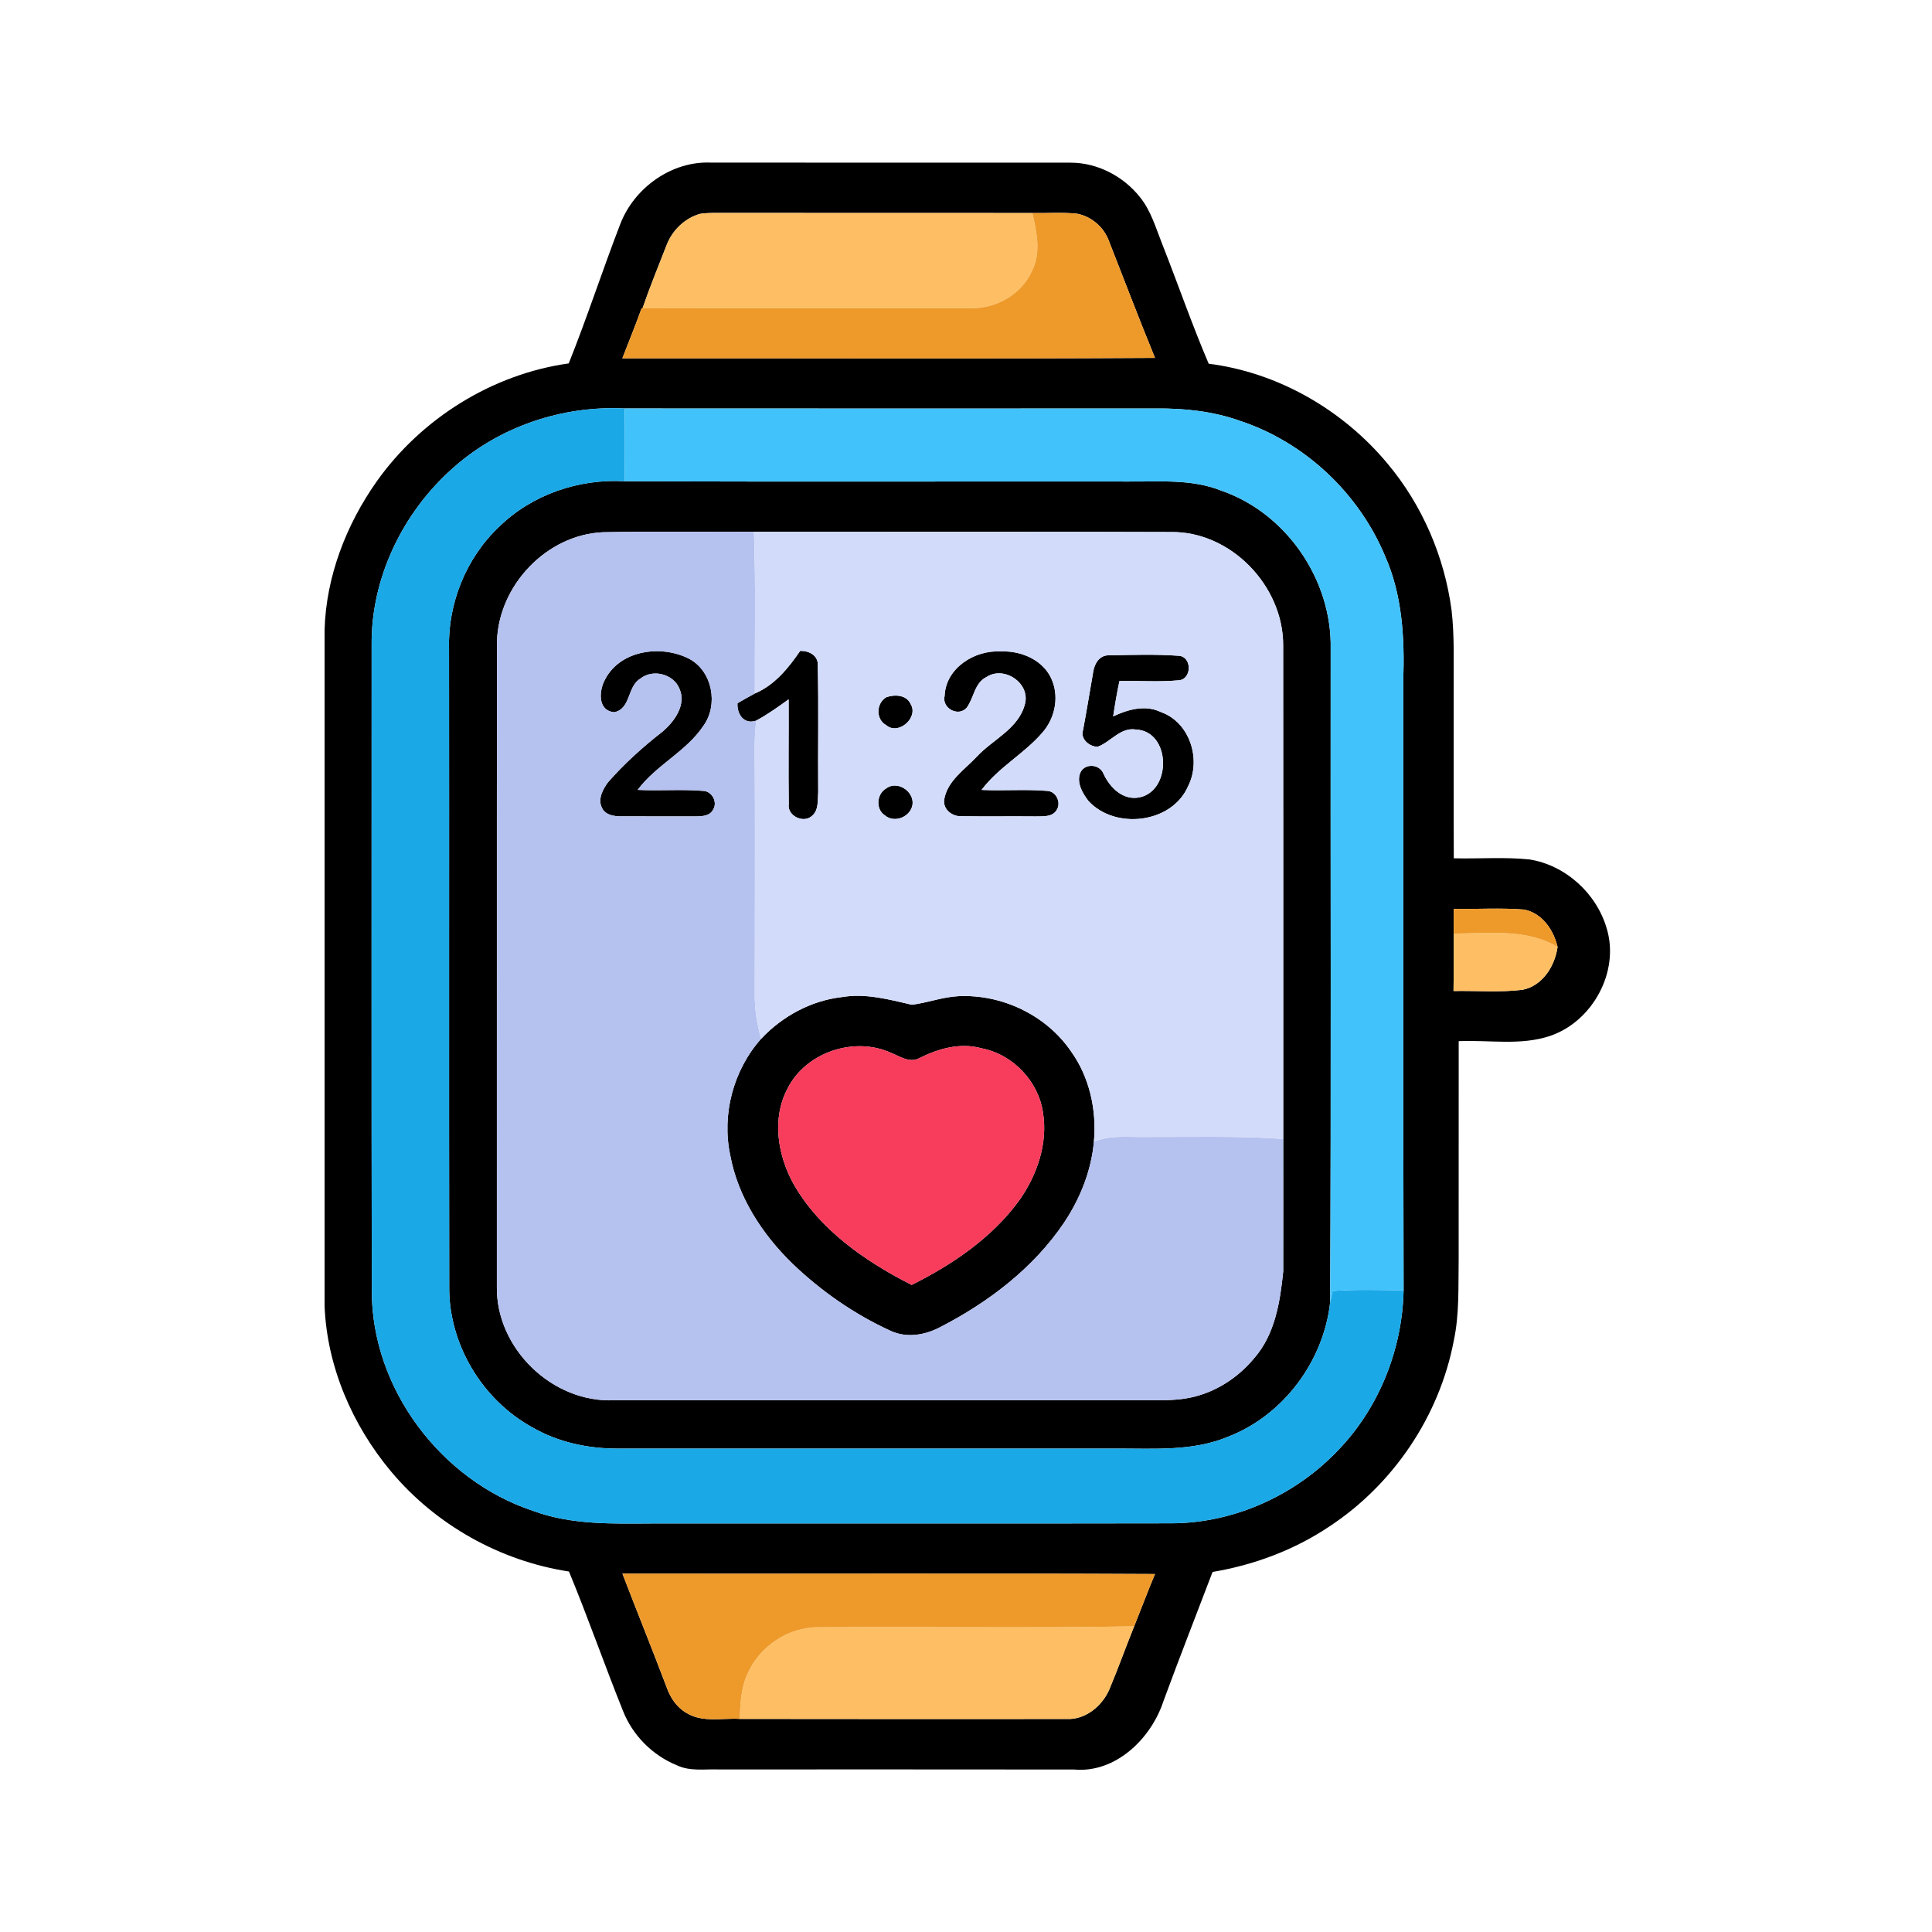 <svg xmlns="http://www.w3.org/2000/svg" width="500pt" height="500pt" viewBox="0 0 500 500"><g id="#000000ff"><path fill="#000000" opacity="1.00" d=" M 160.56 57.90 C 164.19 48.56 173.86 41.63 184.00 42.08 C 215.02 42.11 246.04 42.08 277.06 42.10 C 283.97 42.08 290.69 45.59 294.97 50.96 C 297.88 54.51 299.13 59.02 300.80 63.21 C 304.86 73.49 308.46 83.96 312.81 94.13 C 330.77 96.40 347.54 106.09 359.08 119.97 C 368.08 130.69 373.81 144.04 375.66 157.89 C 376.44 164.58 376.17 171.33 376.21 178.05 C 376.23 192.74 376.18 207.43 376.24 222.13 C 382.78 222.29 389.35 221.75 395.87 222.43 C 405.19 223.93 413.18 231.22 415.81 240.26 C 419.22 251.46 412.15 264.36 401.17 268.09 C 393.53 270.66 385.39 269.10 377.51 269.45 C 377.49 288.29 377.51 307.13 377.50 325.97 C 377.38 333.00 377.72 340.12 376.22 347.05 C 372.50 366.54 360.54 384.24 343.95 395.11 C 334.91 401.16 324.51 405.02 313.81 406.82 C 309.57 417.94 305.24 429.02 301.12 440.19 C 297.98 449.88 288.75 458.94 277.97 457.95 C 247.29 457.90 216.62 457.94 185.94 457.93 C 182.36 457.81 178.55 458.47 175.20 456.86 C 168.88 454.31 163.70 449.09 161.22 442.75 C 156.41 430.80 152.18 418.62 147.25 406.71 C 129.46 403.99 112.80 394.66 101.24 380.86 C 91.19 368.88 84.61 353.65 84.00 337.95 C 83.99 279.64 84.00 221.33 84.00 163.02 C 84.39 149.21 89.60 135.76 97.52 124.55 C 109.08 108.28 127.39 96.83 147.19 94.05 C 151.97 82.12 155.93 69.88 160.56 57.90 M 181.20 55.34 C 177.25 56.44 174.02 59.57 172.54 63.38 C 170.42 68.83 168.19 74.25 166.28 79.79 L 166.04 79.79 C 164.49 84.15 162.72 88.43 161.06 92.74 C 207.01 92.67 252.96 92.91 298.91 92.62 C 294.77 82.51 290.89 72.30 286.90 62.14 C 285.57 58.69 282.40 56.02 278.78 55.31 C 274.92 54.90 271.04 55.20 267.17 55.14 C 240.77 55.08 214.37 55.15 187.96 55.11 C 185.71 55.13 183.43 55.00 181.20 55.34 M 117.20 121.15 C 104.24 132.60 95.98 149.60 96.18 167.00 C 96.19 222.66 96.12 278.33 96.22 333.99 C 96.15 359.35 114.11 383.14 138.03 391.04 C 147.93 394.69 158.61 394.32 168.98 394.27 C 213.67 394.24 258.36 394.32 303.05 394.23 C 319.50 394.23 335.61 386.84 346.76 374.84 C 357.11 363.86 362.93 348.97 363.25 333.92 C 363.11 281.29 363.22 228.66 363.17 176.03 C 363.53 165.17 362.93 153.99 358.46 143.92 C 351.67 127.64 337.72 114.49 320.96 108.93 C 313.94 106.42 306.44 105.63 299.03 105.72 C 253.25 105.73 207.48 105.75 161.70 105.71 C 145.59 104.91 129.25 110.36 117.20 121.15 M 376.22 235.22 C 376.21 237.35 376.22 239.48 376.22 241.61 C 376.21 246.56 376.25 251.52 376.17 256.47 C 382.10 256.36 388.08 256.88 393.98 256.16 C 399.21 255.17 402.40 250.03 403.10 245.06 C 402.07 240.65 399.09 236.28 394.40 235.39 C 388.35 234.92 382.27 235.31 376.22 235.22 M 161.08 407.25 C 164.84 417.06 168.80 426.79 172.51 436.62 C 173.45 439.33 175.12 441.86 177.66 443.31 C 181.80 445.87 186.87 444.59 191.45 444.85 C 219.63 444.91 247.82 444.87 276.01 444.87 C 280.89 445.13 285.28 441.49 287.12 437.16 C 289.38 431.79 291.33 426.29 293.52 420.89 C 295.34 416.38 297.03 411.83 298.91 407.36 C 252.97 407.12 207.03 407.33 161.08 407.25 Z"></path><path fill="#000000" opacity="1.00" d=" M 129.26 136.24 C 137.78 127.94 149.91 123.84 161.71 124.56 C 205.14 124.70 248.57 124.58 292.00 124.62 C 300.04 124.70 308.39 123.90 316.04 126.97 C 332.96 132.78 344.76 150.14 344.38 167.96 C 344.31 224.33 344.53 280.71 344.24 337.08 C 342.54 352.28 332.16 366.28 317.83 371.82 C 308.72 375.64 298.66 374.86 289.03 374.89 C 246.01 374.89 202.98 374.89 159.96 374.89 C 152.24 374.93 144.42 373.27 137.70 369.36 C 124.76 362.22 116.14 347.86 116.26 333.04 C 116.17 278.03 116.27 223.02 116.21 168.01 C 115.84 156.21 120.64 144.32 129.26 136.24 M 128.62 165.98 C 128.56 221.64 128.62 277.31 128.59 332.98 C 128.34 349.00 143.01 363.16 159.02 362.38 C 204.02 362.37 249.02 362.37 294.03 362.37 C 298.72 362.32 303.48 362.67 308.12 361.69 C 314.56 360.33 320.36 356.59 324.54 351.55 C 329.99 345.35 331.29 336.93 332.10 329.02 C 332.12 317.60 332.10 306.17 332.10 294.75 C 332.08 252.16 332.13 209.57 332.08 166.98 C 332.12 151.62 318.51 137.45 303.00 137.69 C 267.04 137.55 231.08 137.65 195.12 137.63 C 182.10 137.70 169.06 137.47 156.04 137.74 C 141.45 138.39 129.05 151.48 128.62 165.98 Z"></path><path fill="#000000" opacity="1.00" d=" M 156.68 175.68 C 160.72 168.11 171.37 166.83 178.46 170.55 C 184.41 173.82 185.94 182.38 182.07 187.80 C 177.61 194.51 169.82 197.97 165.03 204.42 C 170.66 204.71 176.32 204.21 181.94 204.68 C 184.23 204.70 185.81 207.60 184.55 209.52 C 183.73 211.19 181.64 211.28 180.02 211.28 C 173.65 211.27 167.28 211.28 160.91 211.27 C 158.98 211.30 156.54 210.96 155.72 208.91 C 154.70 206.72 156.03 204.26 157.33 202.48 C 161.55 197.65 166.34 193.34 171.39 189.40 C 174.51 186.79 177.71 182.40 175.83 178.21 C 174.27 174.37 168.88 173.06 165.69 175.65 C 162.30 177.68 163.30 183.39 159.00 184.32 C 154.53 183.96 155.00 178.55 156.68 175.68 Z"></path><path fill="#000000" opacity="1.00" d=" M 195.35 179.47 C 200.48 177.31 204.01 172.92 207.08 168.46 C 209.34 168.37 211.81 169.64 211.64 172.22 C 211.89 183.15 211.66 194.09 211.75 205.02 C 211.58 207.08 211.93 209.61 210.19 211.11 C 207.98 213.22 203.65 211.15 204.13 208.04 C 204.01 199.02 204.14 190.00 204.10 180.99 C 201.37 182.95 198.64 184.92 195.67 186.51 C 192.53 187.57 190.70 184.82 190.86 182.00 C 192.35 181.14 193.84 180.28 195.35 179.47 Z"></path><path fill="#000000" opacity="1.00" d=" M 244.47 180.07 C 244.76 172.86 252.27 168.18 258.99 168.60 C 264.43 168.34 270.42 170.97 272.39 176.36 C 274.10 180.88 272.87 186.11 269.70 189.68 C 264.98 195.12 258.38 198.61 254.03 204.43 C 259.67 204.70 265.33 204.21 270.95 204.68 C 273.34 204.73 274.74 207.75 273.44 209.67 C 272.32 211.50 269.89 211.24 268.04 211.29 C 261.69 211.22 255.33 211.34 248.98 211.24 C 246.60 211.41 244.06 209.62 244.34 207.03 C 245.10 202.10 249.63 199.22 252.79 195.82 C 257.00 191.30 263.71 188.57 265.29 182.07 C 266.58 176.70 259.83 172.25 255.32 175.20 C 252.18 176.73 252.07 180.59 250.20 183.13 C 248.05 185.67 243.64 183.27 244.47 180.07 Z"></path><path fill="#000000" opacity="1.00" d=" M 282.92 173.89 C 283.23 171.74 284.57 169.48 287.05 169.60 C 293.01 169.48 299.02 169.29 304.97 169.71 C 308.55 169.83 308.53 175.88 304.98 176.07 C 299.91 176.54 294.80 176.14 289.71 176.26 C 289.06 179.29 288.55 182.34 288.09 185.40 C 291.91 183.58 296.45 182.33 300.48 184.30 C 307.95 186.95 310.95 196.57 307.50 203.42 C 303.35 213.11 288.63 214.83 281.70 207.30 C 280.11 205.26 278.41 202.27 279.71 199.72 C 281.00 197.46 284.58 197.82 285.55 200.17 C 287.20 203.82 290.69 207.33 295.08 206.32 C 303.32 204.40 302.94 189.24 294.03 188.81 C 289.99 188.12 287.53 191.98 284.10 193.25 C 281.96 193.31 279.48 191.21 280.30 188.91 C 281.23 183.91 282.05 178.90 282.92 173.89 Z"></path><path fill="#000000" opacity="1.00" d=" M 229.42 180.42 C 231.60 179.68 234.60 179.81 235.68 182.21 C 237.82 185.71 232.49 190.40 229.35 187.67 C 226.58 186.16 226.74 181.93 229.42 180.42 Z"></path><path fill="#000000" opacity="1.00" d=" M 229.29 204.08 C 232.10 201.89 236.48 204.66 236.18 208.09 C 235.80 211.34 231.51 213.19 228.99 211.00 C 226.57 209.43 226.87 205.50 229.29 204.08 Z"></path><path fill="#000000" opacity="1.00" d=" M 196.96 268.86 C 202.44 263.01 209.92 258.94 217.93 258.04 C 224.04 257.00 230.10 258.68 236.00 260.03 C 240.05 259.52 243.92 258.02 248.02 257.81 C 259.26 257.26 270.71 262.68 277.11 272.00 C 281.99 278.73 283.85 287.30 283.10 295.50 C 282.42 302.99 279.55 310.16 275.40 316.39 C 267.48 328.17 255.83 337.01 243.32 343.46 C 239.39 345.55 234.56 346.35 230.42 344.39 C 221.02 340.09 212.42 334.08 204.97 326.92 C 197.22 319.33 190.96 309.75 188.98 298.94 C 186.74 288.40 189.80 276.91 196.96 268.86 M 203.83 281.68 C 199.67 289.47 201.27 299.09 205.43 306.53 C 212.26 318.41 223.96 326.44 235.93 332.54 C 246.53 327.25 256.68 320.37 263.75 310.71 C 268.36 304.18 271.23 296.00 269.93 287.96 C 268.77 279.81 262.08 272.82 253.99 271.29 C 248.50 269.77 242.80 271.37 237.87 273.87 C 235.33 275.18 232.84 273.33 230.52 272.44 C 221.05 268.16 208.53 272.33 203.83 281.68 Z"></path></g><g id="#febf64ff"><path fill="#febf64" opacity="1.00" d=" M 181.20 55.34 C 183.43 55.00 185.71 55.13 187.96 55.11 C 214.37 55.15 240.77 55.08 267.17 55.14 C 268.28 60.02 269.49 65.37 267.08 70.09 C 264.37 76.23 257.69 79.96 251.07 79.75 C 222.81 79.78 194.55 79.71 166.28 79.79 C 168.19 74.25 170.42 68.83 172.54 63.38 C 174.02 59.57 177.25 56.44 181.20 55.34 Z"></path><path fill="#febf64" opacity="1.00" d=" M 376.22 241.61 C 385.25 241.59 394.93 240.24 403.10 245.06 C 402.40 250.03 399.21 255.17 393.98 256.16 C 388.08 256.88 382.10 256.36 376.17 256.47 C 376.25 251.52 376.21 246.56 376.22 241.61 Z"></path><path fill="#febf64" opacity="1.00" d=" M 193.36 433.38 C 196.44 426.14 204.00 421.02 211.91 421.14 C 239.11 420.92 266.32 421.40 293.52 420.89 C 291.33 426.29 289.38 431.79 287.12 437.16 C 285.28 441.49 280.89 445.13 276.01 444.87 C 247.82 444.87 219.63 444.91 191.45 444.85 C 191.60 440.97 191.75 436.98 193.36 433.38 Z"></path></g><g id="#ee9a2bff"><path fill="#ee9a2b" opacity="1.00" d=" M 267.17 55.14 C 271.04 55.20 274.92 54.90 278.78 55.31 C 282.40 56.02 285.57 58.69 286.90 62.14 C 290.89 72.30 294.77 82.51 298.91 92.62 C 252.96 92.91 207.01 92.67 161.06 92.74 C 162.72 88.43 164.49 84.15 166.04 79.79 L 166.28 79.79 C 194.55 79.71 222.81 79.78 251.07 79.75 C 257.69 79.96 264.37 76.23 267.08 70.09 C 269.49 65.37 268.28 60.02 267.17 55.14 Z"></path><path fill="#ee9a2b" opacity="1.00" d=" M 376.22 235.22 C 382.27 235.31 388.35 234.92 394.40 235.39 C 399.09 236.28 402.07 240.65 403.10 245.06 C 394.93 240.24 385.25 241.59 376.22 241.61 C 376.22 239.48 376.21 237.35 376.22 235.22 Z"></path><path fill="#ee9a2b" opacity="1.00" d=" M 161.08 407.25 C 207.03 407.33 252.97 407.12 298.91 407.36 C 297.03 411.83 295.34 416.38 293.52 420.89 C 266.32 421.40 239.11 420.92 211.91 421.14 C 204.00 421.02 196.44 426.14 193.36 433.38 C 191.75 436.98 191.60 440.97 191.45 444.85 C 186.87 444.59 181.80 445.87 177.66 443.31 C 175.12 441.86 173.45 439.33 172.51 436.62 C 168.80 426.79 164.84 417.06 161.08 407.25 Z"></path></g><g id="#1aa8e7ff"><path fill="#1aa8e7" opacity="1.00" d=" M 117.20 121.15 C 129.25 110.36 145.59 104.91 161.70 105.71 C 161.75 112.00 161.72 118.28 161.71 124.56 C 149.91 123.84 137.78 127.94 129.26 136.24 C 120.64 144.32 115.84 156.21 116.21 168.01 C 116.27 223.02 116.17 278.03 116.26 333.04 C 116.14 347.86 124.76 362.22 137.70 369.36 C 144.42 373.27 152.24 374.93 159.96 374.89 C 202.98 374.89 246.01 374.89 289.03 374.89 C 298.66 374.86 308.72 375.64 317.83 371.82 C 332.16 366.28 342.54 352.28 344.24 337.08 C 344.44 336.08 344.65 335.09 344.88 334.10 C 350.99 333.65 357.13 333.87 363.25 333.92 C 362.93 348.97 357.11 363.86 346.76 374.84 C 335.61 386.84 319.50 394.23 303.05 394.23 C 258.36 394.32 213.67 394.24 168.98 394.27 C 158.61 394.32 147.93 394.69 138.03 391.04 C 114.11 383.14 96.15 359.35 96.22 333.99 C 96.12 278.33 96.19 222.66 96.18 167.00 C 95.98 149.60 104.24 132.60 117.20 121.15 Z"></path></g><g id="#42c2fbff"><path fill="#42c2fb" opacity="1.00" d=" M 161.70 105.71 C 207.48 105.75 253.25 105.73 299.03 105.72 C 306.44 105.63 313.94 106.42 320.96 108.93 C 337.72 114.49 351.67 127.64 358.46 143.92 C 362.93 153.99 363.53 165.17 363.17 176.03 C 363.22 228.66 363.11 281.29 363.25 333.92 C 357.13 333.87 350.99 333.65 344.88 334.10 C 344.65 335.09 344.44 336.08 344.24 337.08 C 344.53 280.71 344.31 224.33 344.38 167.96 C 344.76 150.14 332.96 132.78 316.04 126.97 C 308.39 123.90 300.04 124.70 292.00 124.62 C 248.57 124.58 205.14 124.70 161.71 124.56 C 161.72 118.28 161.75 112.00 161.70 105.71 Z"></path></g><g id="#b5c1eeff"><path fill="#b5c1ee" opacity="1.00" d=" M 128.62 165.98 C 129.05 151.48 141.45 138.39 156.04 137.74 C 169.06 137.47 182.10 137.70 195.12 137.63 C 195.63 151.57 195.30 165.52 195.35 179.47 C 193.84 180.28 192.35 181.14 190.86 182.00 C 190.70 184.82 192.53 187.57 195.67 186.51 C 195.49 188.66 195.32 190.83 195.31 193.00 C 195.45 214.34 195.34 235.69 195.34 257.04 C 195.26 261.05 195.93 265.00 196.96 268.86 C 189.80 276.91 186.74 288.40 188.98 298.94 C 190.96 309.75 197.22 319.33 204.97 326.92 C 212.42 334.08 221.02 340.09 230.42 344.39 C 234.56 346.35 239.39 345.55 243.32 343.46 C 255.83 337.01 267.48 328.17 275.40 316.39 C 279.55 310.16 282.42 302.99 283.10 295.50 C 287.17 293.72 291.67 294.30 295.98 294.24 C 308.02 294.28 320.07 293.92 332.10 294.75 C 332.10 306.17 332.12 317.60 332.10 329.02 C 331.29 336.93 329.99 345.35 324.54 351.55 C 320.36 356.59 314.56 360.33 308.12 361.69 C 303.48 362.67 298.72 362.32 294.03 362.37 C 249.02 362.37 204.02 362.37 159.02 362.38 C 143.01 363.16 128.34 349.00 128.59 332.98 C 128.62 277.31 128.56 221.64 128.62 165.98 M 156.68 175.68 C 155.00 178.55 154.53 183.96 159.00 184.32 C 163.30 183.39 162.30 177.68 165.69 175.65 C 168.88 173.06 174.27 174.37 175.83 178.21 C 177.71 182.40 174.51 186.79 171.39 189.40 C 166.34 193.34 161.55 197.65 157.33 202.48 C 156.03 204.26 154.70 206.72 155.72 208.91 C 156.54 210.96 158.98 211.30 160.91 211.27 C 167.28 211.28 173.65 211.27 180.02 211.28 C 181.64 211.28 183.73 211.19 184.55 209.52 C 185.81 207.60 184.23 204.70 181.94 204.68 C 176.32 204.21 170.66 204.71 165.03 204.42 C 169.82 197.97 177.61 194.51 182.07 187.80 C 185.94 182.38 184.41 173.82 178.46 170.55 C 171.37 166.83 160.72 168.11 156.68 175.68 Z"></path></g><g id="#d2dbfaff"><path fill="#d2dbfa" opacity="1.00" d=" M 195.12 137.63 C 231.08 137.65 267.04 137.55 303.00 137.69 C 318.51 137.45 332.12 151.62 332.08 166.98 C 332.13 209.57 332.08 252.16 332.10 294.75 C 320.07 293.92 308.02 294.28 295.98 294.24 C 291.67 294.30 287.17 293.72 283.10 295.50 C 283.85 287.30 281.99 278.73 277.11 272.00 C 270.71 262.68 259.26 257.26 248.02 257.81 C 243.92 258.02 240.05 259.52 236.00 260.03 C 230.10 258.68 224.04 257.00 217.93 258.04 C 209.92 258.94 202.44 263.01 196.96 268.86 C 195.93 265.00 195.26 261.05 195.34 257.04 C 195.34 235.69 195.45 214.34 195.31 193.00 C 195.32 190.83 195.49 188.66 195.67 186.51 C 198.64 184.92 201.37 182.95 204.10 180.99 C 204.14 190.00 204.01 199.02 204.13 208.04 C 203.65 211.15 207.98 213.22 210.19 211.11 C 211.93 209.61 211.58 207.08 211.75 205.02 C 211.66 194.09 211.89 183.15 211.64 172.22 C 211.81 169.64 209.34 168.37 207.08 168.46 C 204.01 172.92 200.48 177.31 195.35 179.47 C 195.30 165.52 195.63 151.57 195.12 137.63 M 244.47 180.07 C 243.64 183.27 248.05 185.67 250.20 183.13 C 252.07 180.59 252.18 176.73 255.32 175.20 C 259.83 172.25 266.58 176.70 265.29 182.07 C 263.71 188.57 257.00 191.30 252.79 195.82 C 249.63 199.22 245.10 202.10 244.34 207.03 C 244.06 209.62 246.60 211.41 248.98 211.24 C 255.33 211.34 261.69 211.22 268.04 211.29 C 269.89 211.24 272.32 211.50 273.44 209.67 C 274.74 207.75 273.34 204.73 270.95 204.68 C 265.33 204.21 259.67 204.70 254.03 204.43 C 258.38 198.61 264.98 195.12 269.70 189.68 C 272.87 186.11 274.10 180.88 272.39 176.36 C 270.42 170.97 264.43 168.34 258.99 168.60 C 252.27 168.18 244.76 172.86 244.47 180.07 M 282.92 173.89 C 282.05 178.90 281.23 183.91 280.30 188.91 C 279.48 191.21 281.96 193.31 284.10 193.25 C 287.53 191.98 289.99 188.12 294.03 188.81 C 302.94 189.24 303.32 204.40 295.08 206.32 C 290.69 207.33 287.20 203.82 285.55 200.17 C 284.58 197.82 281.00 197.46 279.71 199.72 C 278.41 202.27 280.11 205.26 281.70 207.30 C 288.63 214.83 303.35 213.11 307.50 203.42 C 310.95 196.57 307.95 186.95 300.48 184.30 C 296.45 182.33 291.91 183.58 288.09 185.40 C 288.55 182.34 289.06 179.29 289.71 176.26 C 294.80 176.14 299.91 176.54 304.98 176.07 C 308.53 175.88 308.55 169.83 304.97 169.71 C 299.02 169.29 293.01 169.48 287.05 169.60 C 284.57 169.48 283.23 171.74 282.92 173.89 M 229.42 180.42 C 226.74 181.93 226.58 186.16 229.35 187.67 C 232.49 190.40 237.82 185.71 235.68 182.21 C 234.60 179.81 231.60 179.68 229.42 180.42 M 229.29 204.08 C 226.87 205.50 226.57 209.43 228.99 211.00 C 231.51 213.19 235.80 211.34 236.18 208.09 C 236.48 204.66 232.10 201.89 229.29 204.08 Z"></path></g><g id="#f73c5cff"><path fill="#f73c5c" opacity="1.00" d=" M 203.83 281.68 C 208.53 272.33 221.05 268.16 230.52 272.44 C 232.84 273.33 235.33 275.18 237.87 273.87 C 242.80 271.37 248.50 269.77 253.99 271.29 C 262.08 272.82 268.77 279.81 269.93 287.96 C 271.23 296.00 268.36 304.18 263.75 310.71 C 256.68 320.37 246.53 327.25 235.93 332.54 C 223.96 326.44 212.26 318.41 205.43 306.53 C 201.27 299.09 199.67 289.47 203.83 281.68 Z"></path></g></svg>